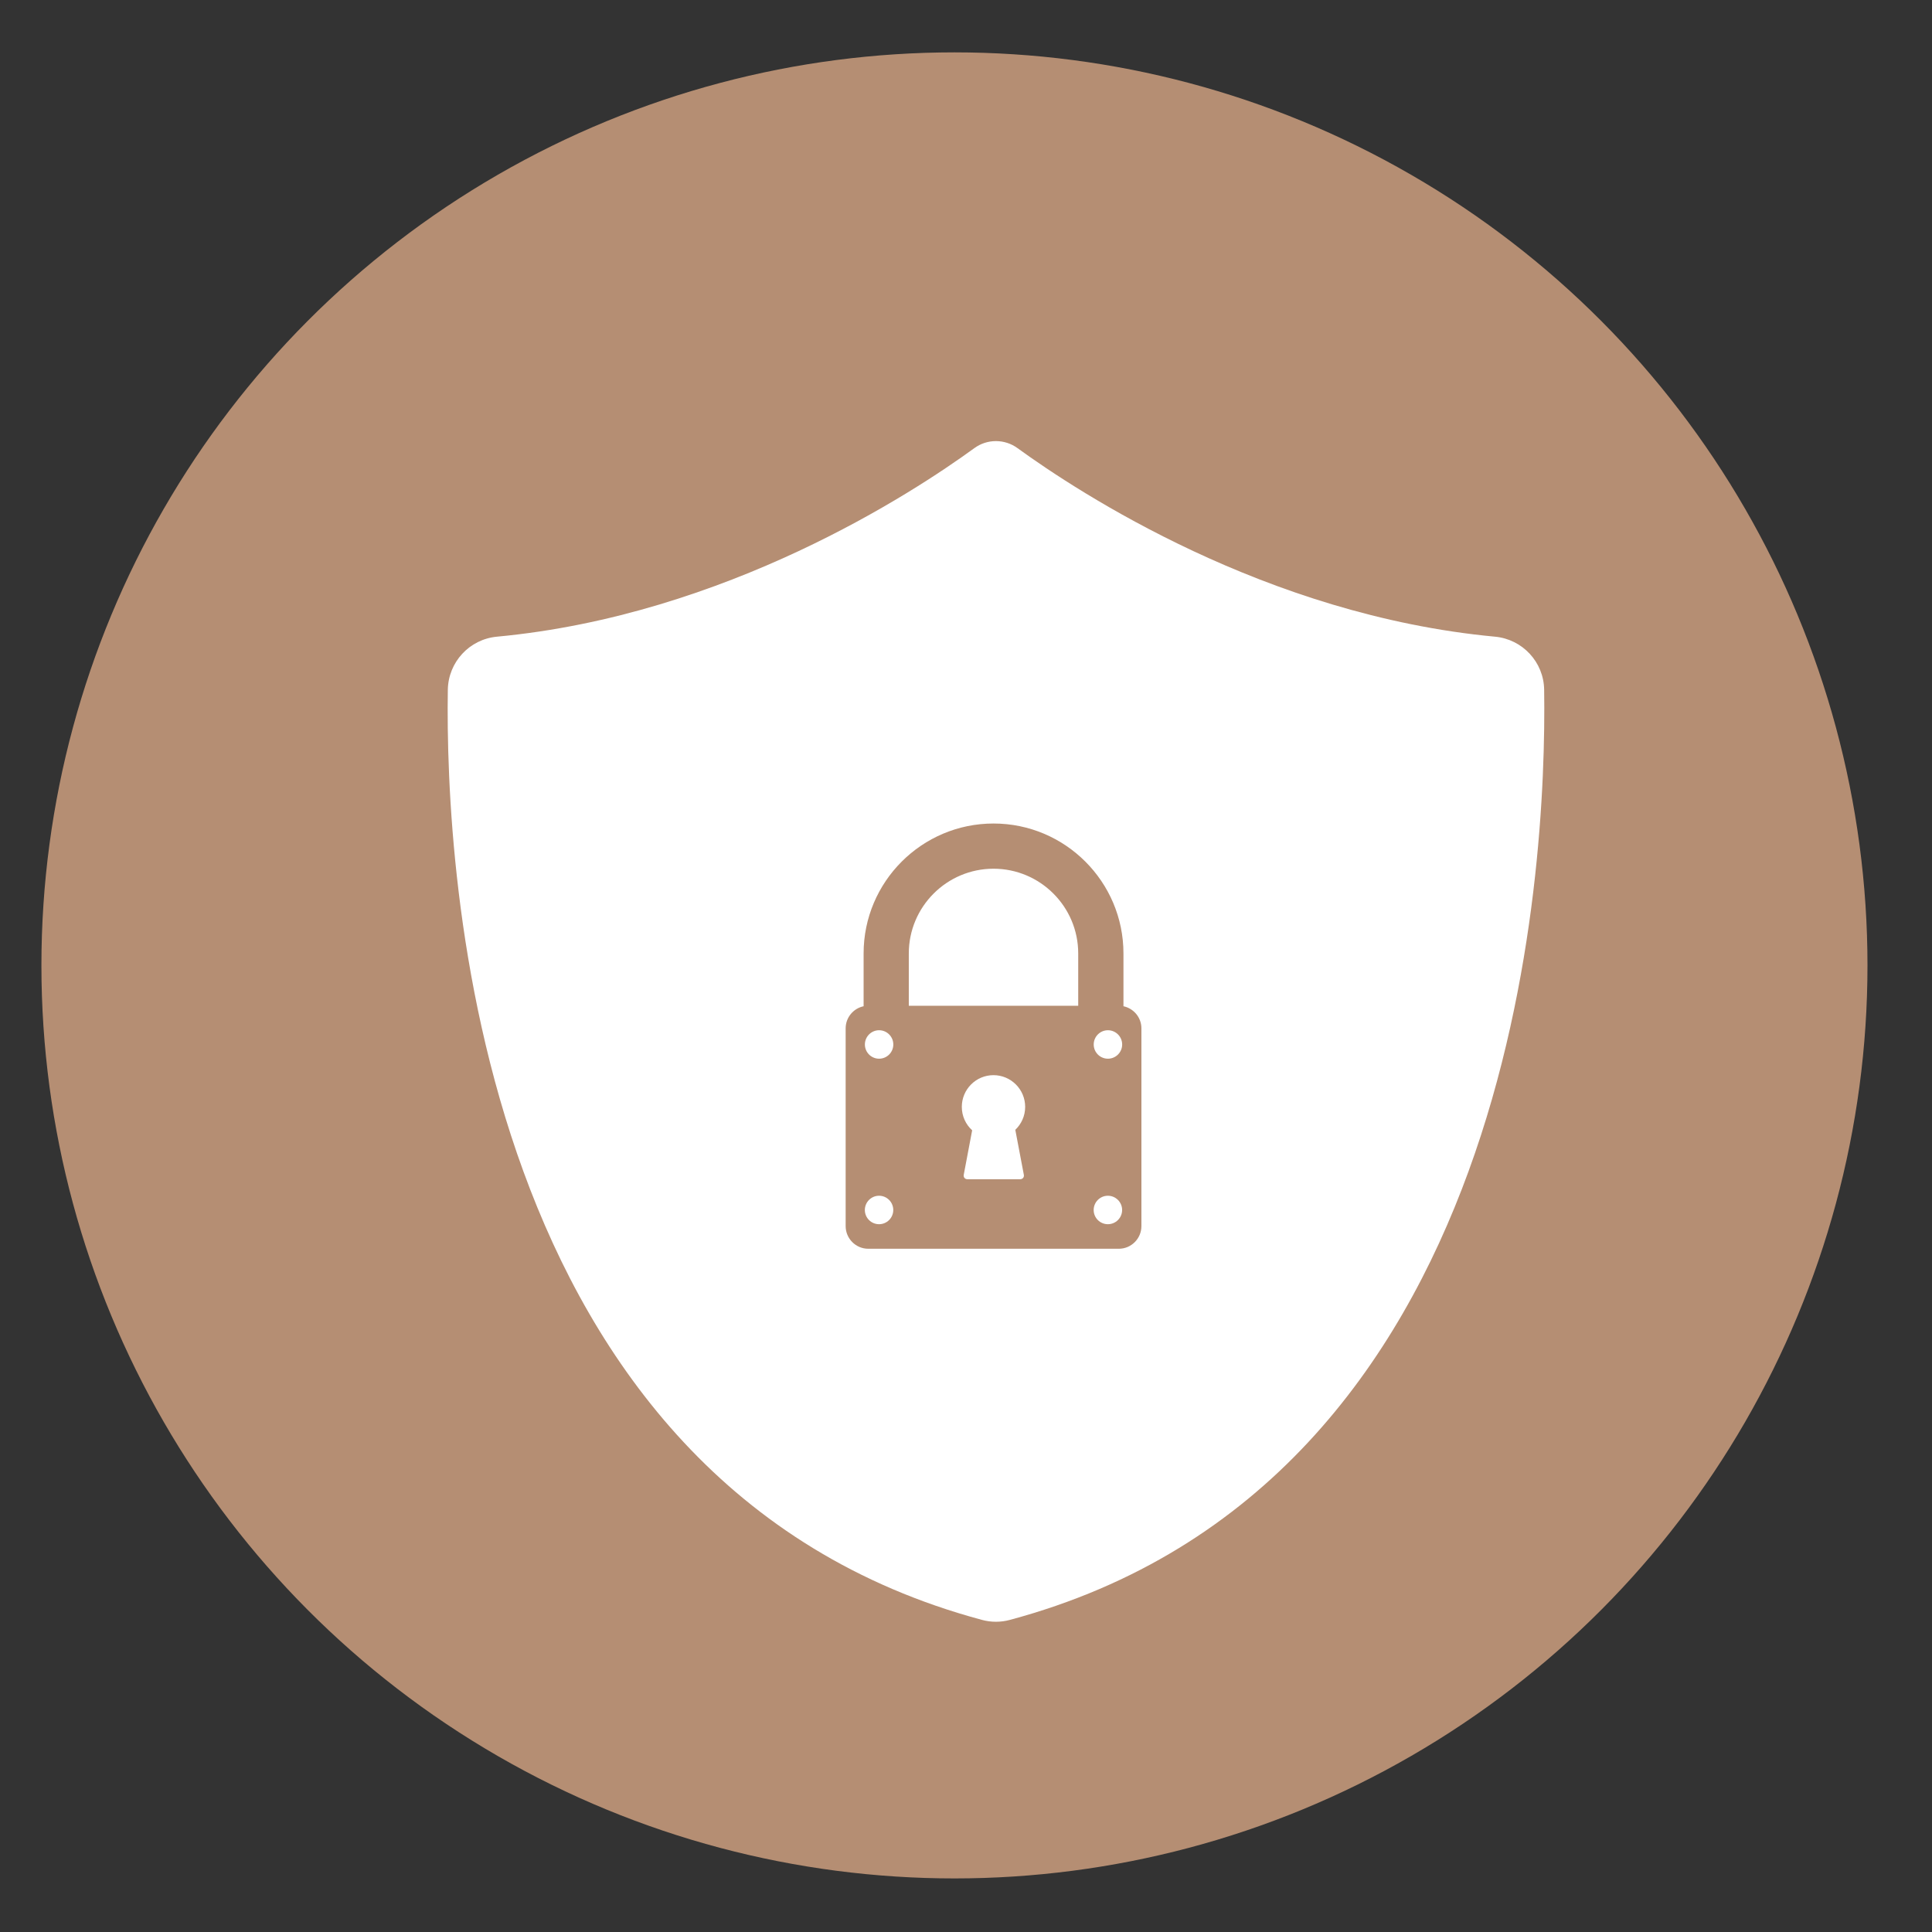 <?xml version="1.0" encoding="UTF-8" standalone="no"?>
<svg
   xmlns:dc="http://purl.org/dc/elements/1.1/"
   xmlns:cc="http://creativecommons.org/ns#"
   xmlns:rdf="http://www.w3.org/1999/02/22-rdf-syntax-ns#"
   xmlns:svg="http://www.w3.org/2000/svg"
   xmlns="http://www.w3.org/2000/svg"
   xmlns:sodipodi="http://sodipodi.sourceforge.net/DTD/sodipodi-0.dtd"
   xmlns:inkscape="http://www.inkscape.org/namespaces/inkscape"
   height="48"
   width="48"
   version="1.1"
   id="svg16"
   sodipodi:docname="preferences-security-firewall.svg"
   inkscape:version="1.0.2 (e86c870879, 2021-01-15)">
  <rect width="100%" height="100%" fill="#333333" stroke="none"/>
  <defs
     id="defs20">
    <radialGradient
       gradientTransform="matrix(3.57049e-7,-0.103,-0.288,-1.33269e-7,78.985,88.973)"
       r="21.167"
       fy="189.579"
       fx="450.909"
       cy="189.579"
       cx="450.909"
       gradientUnits="userSpaceOnUse"
       id="radial0">
      <stop
         id="stop822"
         style="stop-color:rgb(0%,0%,0%);stop-opacity:0.314;"
         offset="0" />
      <stop
         id="stop824"
         style="stop-color:rgb(0%,0%,0%);stop-opacity:0.275;"
         offset="0.222" />
      <stop
         id="stop826"
         style="stop-color:rgb(0%,0%,0%);stop-opacity:0;"
         offset="1" />
    </radialGradient>
    <radialGradient
       gradientTransform="matrix(-3.57049e-7,0.103,0.288,1.33269e-7,-31.686,-4.375)"
       r="21.167"
       fy="189.579"
       fx="450.909"
       cy="189.579"
       cx="450.909"
       gradientUnits="userSpaceOnUse"
       id="radial1">
      <stop
         id="stop829"
         style="stop-color:rgb(0%,0%,0%);stop-opacity:0.314;"
         offset="0" />
      <stop
         id="stop831"
         style="stop-color:rgb(0%,0%,0%);stop-opacity:0.275;"
         offset="0.222" />
      <stop
         id="stop833"
         style="stop-color:rgb(0%,0%,0%);stop-opacity:0;"
         offset="1" />
    </radialGradient>
    <radialGradient
       gradientTransform="matrix(-3.57049e-7,-0.103,0.288,-1.33269e-7,-31.686,88.973)"
       r="21.167"
       fy="189.579"
       fx="450.909"
       cy="189.579"
       cx="450.909"
       gradientUnits="userSpaceOnUse"
       id="radial2">
      <stop
         id="stop836"
         style="stop-color:rgb(0%,0%,0%);stop-opacity:0.314;"
         offset="0" />
      <stop
         id="stop838"
         style="stop-color:rgb(0%,0%,0%);stop-opacity:0.275;"
         offset="0.222" />
      <stop
         id="stop840"
         style="stop-color:rgb(0%,0%,0%);stop-opacity:0;"
         offset="1" />
    </radialGradient>
    <radialGradient
       gradientTransform="matrix(3.57049e-7,0.103,-0.288,1.33269e-7,78.985,-4.375)"
       r="21.167"
       fy="189.579"
       fx="450.909"
       cy="189.579"
       cx="450.909"
       gradientUnits="userSpaceOnUse"
       id="radial3">
      <stop
         id="stop843"
         style="stop-color:rgb(0%,0%,0%);stop-opacity:0.314;"
         offset="0" />
      <stop
         id="stop845"
         style="stop-color:rgb(0%,0%,0%);stop-opacity:0.275;"
         offset="0.222" />
      <stop
         id="stop847"
         style="stop-color:rgb(0%,0%,0%);stop-opacity:0;"
         offset="1" />
    </radialGradient>
    <linearGradient
       gradientTransform="matrix(0.027,0,0,0.082,16.657,23.143)"
       y2="254.667"
       x2="255.323"
       y1="233.5"
       x1="255.323"
       gradientUnits="userSpaceOnUse"
       id="linear0">
      <stop
         id="stop850"
         style="stop-color:rgb(0%,0%,0%);stop-opacity:0.275;"
         offset="0" />
      <stop
         id="stop852"
         style="stop-color:rgb(0%,0%,0%);stop-opacity:0;"
         offset="1" />
    </linearGradient>
    <linearGradient
       gradientTransform="matrix(0.094,0,0,0.094,0,20.158)"
       y2="-168.667"
       x2="254"
       y1="233.5"
       x1="254"
       gradientUnits="userSpaceOnUse"
       id="linear1">
      <stop
         id="stop855"
         style="stop-color:rgb(100%,43.922%,26.275%);stop-opacity:1;"
         offset="0" />
      <stop
         id="stop857"
         style="stop-color:rgb(100%,54.118%,39.608%);stop-opacity:1;"
         offset="1" />
    </linearGradient>
    <linearGradient
       gradientTransform="matrix(0.094,0,0,0.094,0,20.158)"
       y2="-84"
       x2="254"
       y1="148.833"
       x1="254"
       gradientUnits="userSpaceOnUse"
       id="linear2">
      <stop
         id="stop860"
         style="stop-color:rgb(74.118%,74.118%,74.118%);stop-opacity:1;"
         offset="0" />
      <stop
         id="stop862"
         style="stop-color:rgb(87.843%,87.843%,87.843%);stop-opacity:1;"
         offset="1" />
    </linearGradient>
    <linearGradient
       gradientTransform="matrix(0.085,0,0,0.085,-19.163,21.468)"
       y2="-84"
       x2="254"
       y1="148.833"
       x1="254"
       gradientUnits="userSpaceOnUse"
       id="linear2-3">
      <stop
         id="stop860-6"
         style="stop-color:rgb(74.118%,74.118%,74.118%);stop-opacity:1;"
         offset="0" />
      <stop
         id="stop862-7"
         style="stop-color:rgb(87.843%,87.843%,87.843%);stop-opacity:1;"
         offset="1" />
    </linearGradient>
  </defs>
  <sodipodi:namedview
     pagecolor="#ffffff"
     bordercolor="#666666"
     borderopacity="1"
     objecttolerance="10"
     gridtolerance="10"
     guidetolerance="10"
     inkscape:pageopacity="0"
     inkscape:pageshadow="2"
     inkscape:window-width="1920"
     inkscape:window-height="1031"
     id="namedview18"
     showgrid="true"
     inkscape:zoom="4.9166665"
     inkscape:cx="25.675703"
     inkscape:cy="16.220644"
     inkscape:window-x="0"
     inkscape:window-y="24"
     inkscape:window-maximized="1"
     inkscape:current-layer="svg16"
     showguides="false"
     inkscape:document-rotation="0">
    <inkscape:grid
       type="xygrid"
       id="grid829" />
  </sodipodi:namedview>
  <circle
     style="opacity:1;fill:#b58e73;fill-opacity:1;stroke:none;stroke-width:6;stroke-linecap:round;stroke-linejoin:round;stroke-miterlimit:4;stroke-dasharray:none;stroke-dashoffset:0;stroke-opacity:1;paint-order:fill markers stroke"
     id="path4167"
     cx="23.713"
     cy="23.985"
     r="22.684" />
  <path
     style="fill:#ffffff;fill-opacity:1;stroke-width:0.284"
     d="m 24.743,10.959 c -0.188,0 -0.376,0.058 -0.536,0.175 -1.528,1.112 -6.171,4.152 -11.859,4.684 -0.685,0.063 -1.21,0.631 -1.222,1.319 -0.069,4.487 0.651,19.72 13.275,23.11 0.224,0.06 0.461,0.06 0.685,0 C 37.711,36.86 38.43,21.624 38.364,17.137 38.355,16.45 37.826,15.881 37.142,15.818 31.453,15.286 26.811,12.246 25.28,11.134 25.12,11.017 24.931,10.959 24.743,10.959 Z m -0.059,9.501 c 1.78,0 3.228,1.448 3.228,3.228 V 25 c 0.254,0.054 0.446,0.279 0.446,0.549 v 4.914 c 0,0.309 -0.251,0.562 -0.561,0.562 h -6.225 c -0.31,0 -0.562,-0.253 -0.562,-0.562 v -4.914 c 0,-0.27 0.192,-0.496 0.446,-0.549 v -1.312 c 0,-1.78 1.448,-3.228 3.228,-3.228 z m 0,1.123 c -1.161,0 -2.105,0.944 -2.105,2.105 v 1.3 h 4.209 v -1.3 c 0,-1.161 -0.944,-2.105 -2.105,-2.105 z m -2.843,4.013 c -0.195,0 -0.353,0.159 -0.353,0.354 0,0.195 0.158,0.353 0.353,0.353 0.195,0 0.353,-0.158 0.353,-0.353 0,-0.195 -0.158,-0.354 -0.353,-0.354 z m 5.685,0 c -0.195,0 -0.353,0.159 -0.353,0.354 0,0.195 0.158,0.353 0.353,0.353 0.195,0 0.354,-0.158 0.354,-0.353 0,-0.195 -0.159,-0.354 -0.354,-0.354 z m -2.843,1.116 c -0.435,0 -0.787,0.353 -0.787,0.788 0,0.231 0.099,0.438 0.257,0.582 l -0.209,1.105 c -0.011,0.062 0.03,0.111 0.092,0.111 h 1.309 c 0.062,0 0.104,-0.05 0.092,-0.111 l -0.212,-1.117 c 0.151,-0.144 0.245,-0.346 0.245,-0.57 0,-0.435 -0.353,-0.788 -0.788,-0.788 z m -2.843,2.996 c -0.195,0 -0.353,0.159 -0.353,0.354 0,0.195 0.158,0.353 0.353,0.353 0.195,0 0.353,-0.158 0.353,-0.353 0,-0.195 -0.158,-0.354 -0.353,-0.354 z m 5.685,0 c -0.195,0 -0.353,0.159 -0.353,0.354 0,0.195 0.158,0.353 0.353,0.353 0.195,0 0.354,-0.158 0.354,-0.353 0,-0.195 -0.159,-0.354 -0.354,-0.354 z"
     id="path1022"
     inkscape:connector-curvature="0" />
</svg>
